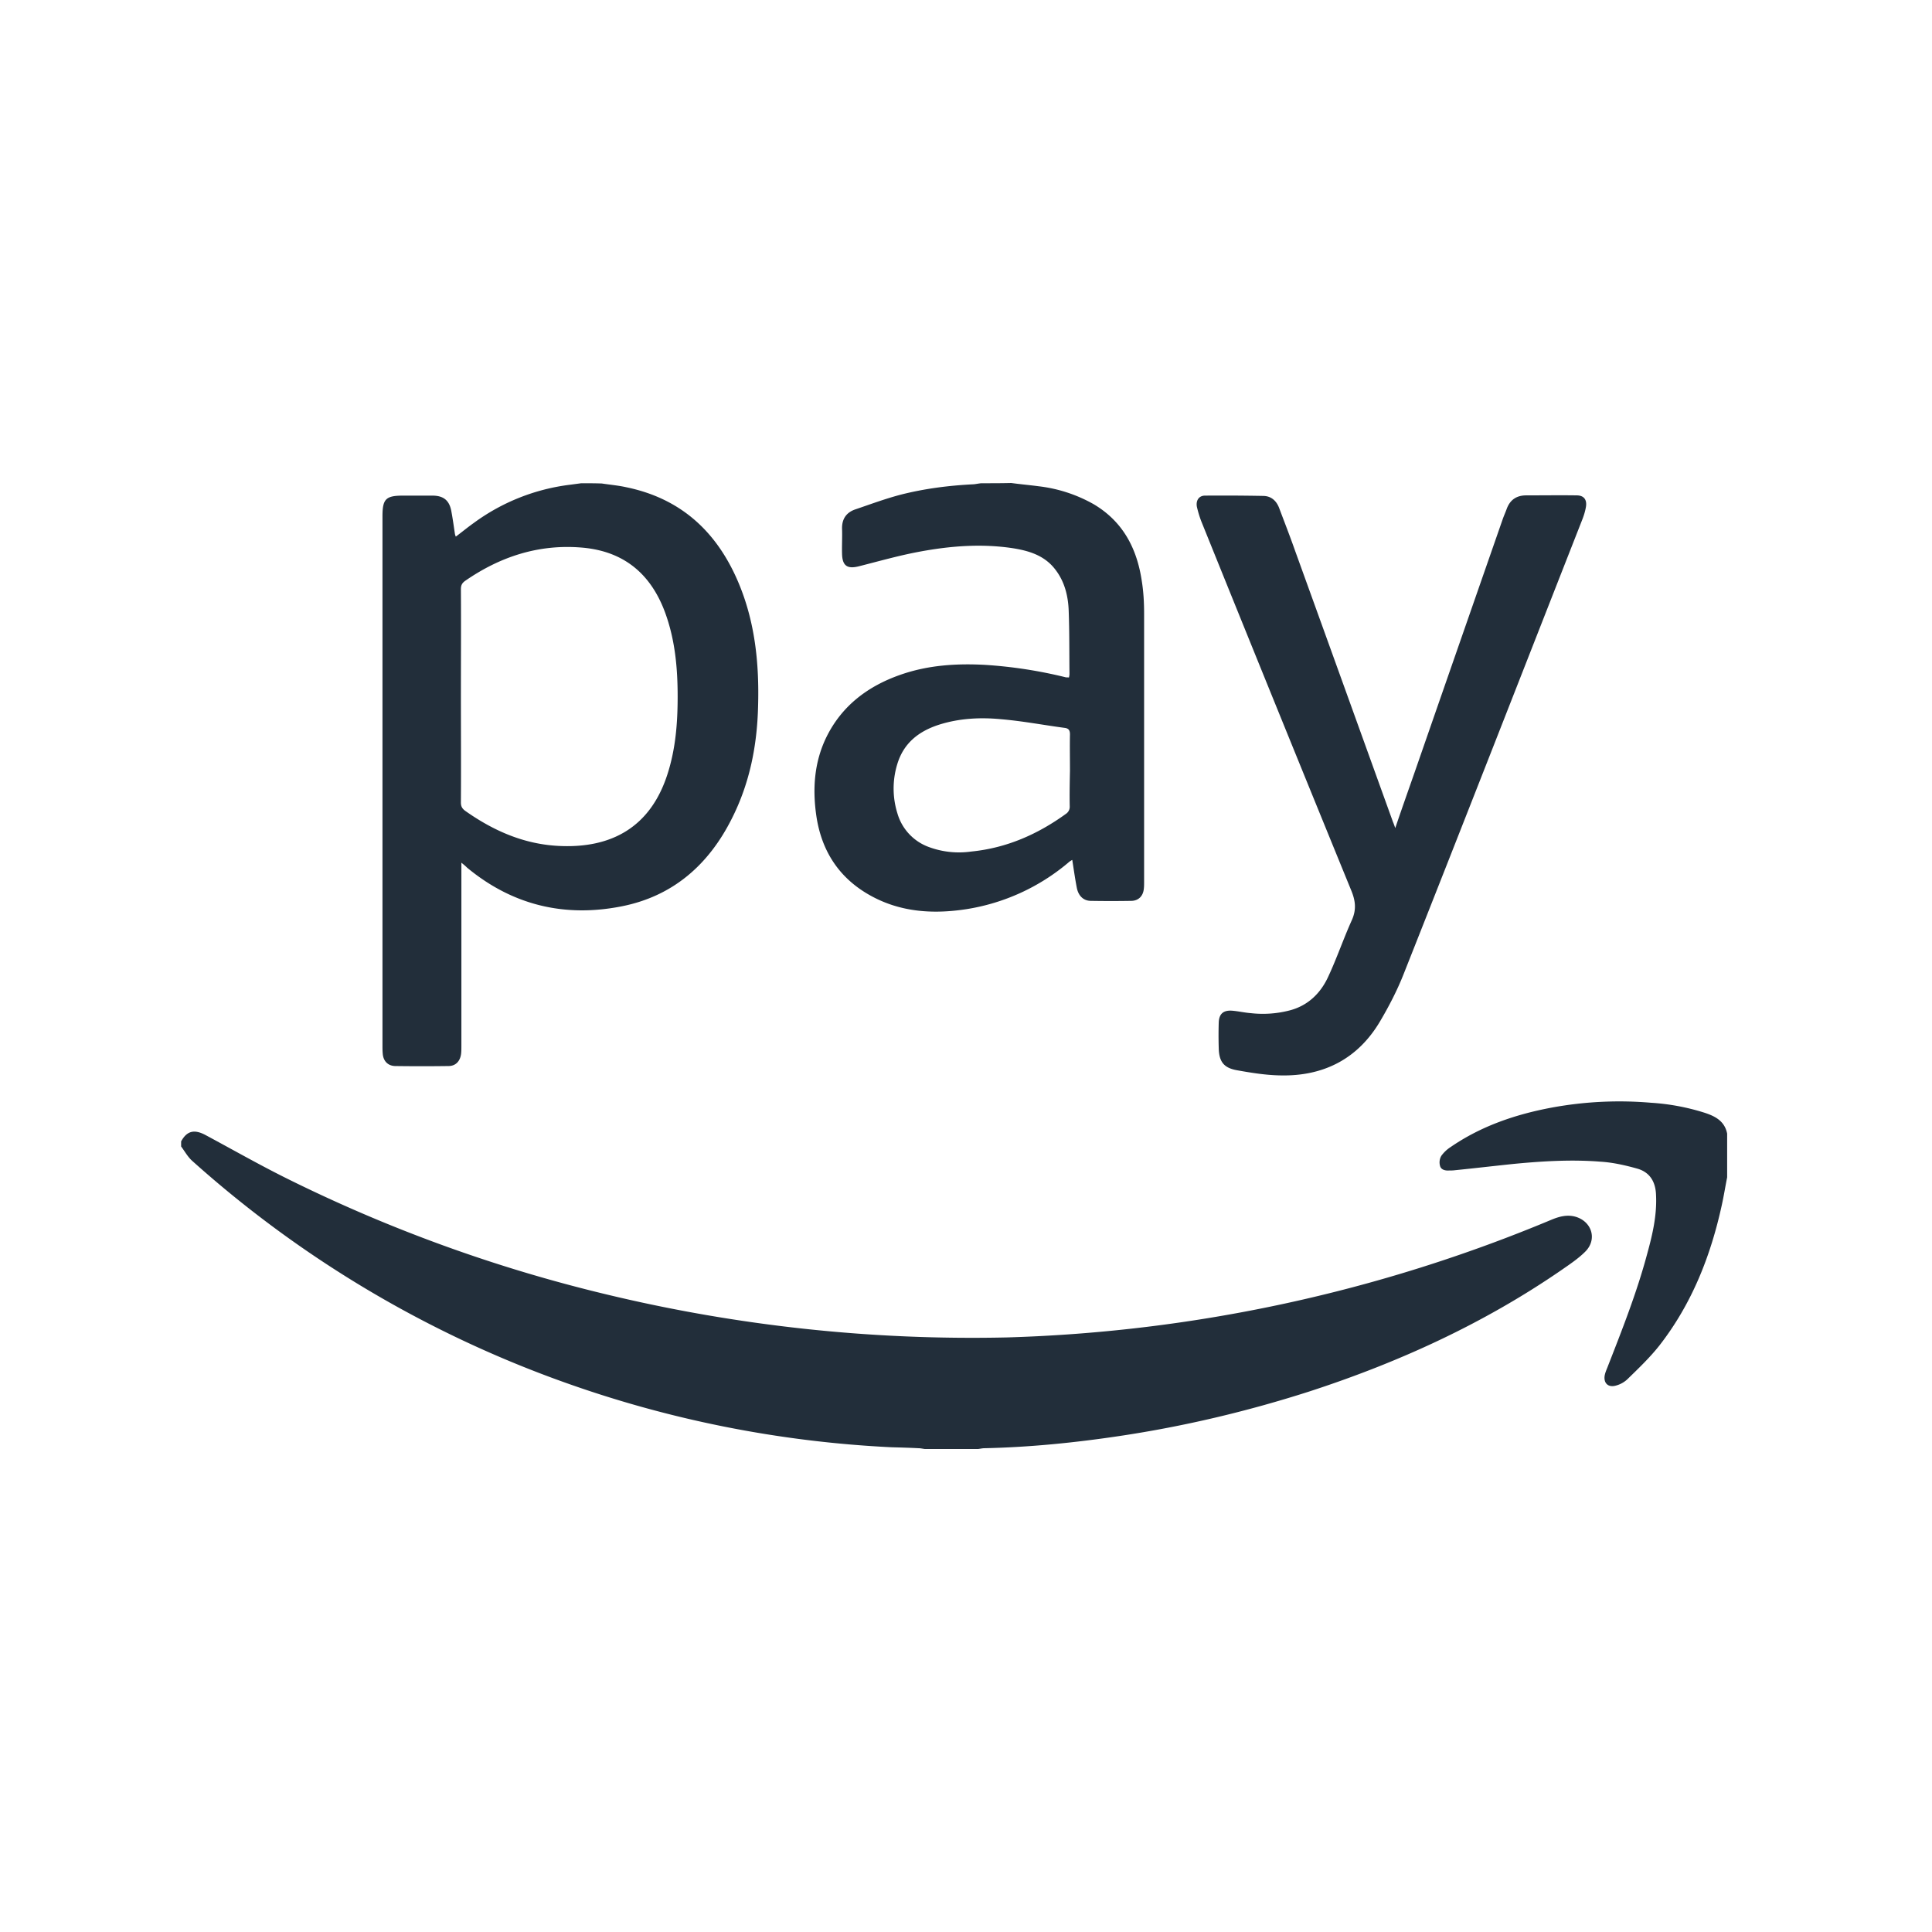 <svg width="32" height="32" fill="none" xmlns="http://www.w3.org/2000/svg" viewBox="0 0 32 32">
  <path d="M3 18.905c.096-.175.218-.205.406-.104.436.234.863.477 1.308.7a24.964 24.964 0 0 0 5.337 1.94 25.85 25.85 0 0 0 6.628.711 25.29 25.29 0 0 0 9.024-1.952c.122-.05.248-.084.382-.05.28.075.377.377.171.582-.117.117-.264.214-.402.31-1.286.884-2.69 1.525-4.173 2.007-1.03.33-2.078.578-3.146.737-.737.11-1.483.185-2.229.201-.033 0-.071.009-.105.013h-.884c-.033-.004-.07-.013-.104-.013-.151-.008-.302-.012-.449-.016a18.782 18.782 0 0 1-5.48-1.098 18.574 18.574 0 0 1-6.1-3.645c-.075-.067-.125-.16-.184-.239v-.084Zm6.62-10.9-.18.024a3.39 3.39 0 0 0-1.593.633c-.1.071-.192.147-.297.226a.18.18 0 0 1-.017-.058c-.017-.114-.033-.23-.054-.344-.03-.193-.126-.277-.319-.277h-.482c-.289 0-.343.055-.343.344v8.769c0 .042 0 .084.004.126.008.125.084.205.205.209.294.004.591.004.884 0 .122 0 .197-.084.21-.21.004-.041.004-.083.004-.125v-3.033c.046.037.071.058.092.08.75.623 1.613.829 2.556.644.855-.167 1.45-.69 1.835-1.462.293-.582.415-1.202.431-1.847.021-.717-.05-1.42-.339-2.087-.356-.821-.947-1.361-1.84-1.546-.133-.03-.272-.042-.41-.063-.117-.004-.23-.004-.347-.004ZM7.634 9.76c0-.063.016-.1.07-.139.575-.398 1.207-.607 1.911-.553.625.046 1.136.352 1.404 1.085.163.449.205.914.205 1.383 0 .436-.033.863-.167 1.282-.285.892-.939 1.232-1.785 1.194-.587-.025-1.098-.251-1.567-.582-.05-.038-.071-.072-.071-.139.004-.59 0-1.177 0-1.768 0-.586.004-1.173 0-1.763Zm8.618-1.756c-.042.004-.084.013-.122.017-.41.02-.813.071-1.21.172-.256.067-.503.159-.75.243-.151.05-.227.159-.223.322.005.139-.004.277 0 .415.005.201.088.256.285.205.327-.083.654-.176.985-.238.515-.097 1.035-.139 1.558-.06.273.043.528.122.704.353.155.2.214.44.222.687.013.348.009.695.013 1.043 0 .017-.004.038-.009.059-.02-.004-.037 0-.054-.004a7.566 7.566 0 0 0-1.34-.206c-.474-.025-.943.005-1.396.164-.54.188-.976.515-1.232 1.043-.197.41-.226.846-.163 1.286.084.587.377 1.04.897 1.328.498.277 1.039.31 1.587.226a3.447 3.447 0 0 0 1.689-.77.304.304 0 0 1 .067-.046c.025.159.046.31.075.46.025.13.105.214.226.218.227.004.457.004.683 0 .114-.004.189-.08.201-.197.005-.037.005-.08.005-.117v-4.441c0-.18-.009-.36-.038-.54-.08-.54-.31-.985-.796-1.274a2.417 2.417 0 0 0-.913-.298c-.151-.02-.302-.033-.453-.054-.163.004-.33.004-.498.004Zm1.466 5.35a.14.14 0 0 1-.063.126c-.47.34-.984.566-1.567.624a1.437 1.437 0 0 1-.704-.075.841.841 0 0 1-.52-.557 1.378 1.378 0 0 1-.003-.813c.104-.348.352-.545.687-.654.34-.109.691-.126 1.039-.092.352.03.695.096 1.047.143.067.008.088.041.088.108-.004.202 0 .399 0 .6-.004.197-.008.393-.004.59Zm10.889 5.422c-.042-.21-.201-.29-.382-.348a3.7 3.7 0 0 0-.88-.163 6.17 6.17 0 0 0-1.642.08c-.599.112-1.169.305-1.675.653a.575.575 0 0 0-.155.146.215.215 0 0 0-.021.168c.016.063.087.08.15.075.03 0 .063 0 .093-.004.326-.033.649-.071.976-.105.477-.046.96-.075 1.437-.037.2.012.406.058.603.113.214.058.31.218.318.436.017.335-.058.657-.146.976-.172.645-.42 1.27-.662 1.89-.017.041-.034.083-.042.125-.021.121.05.2.172.172a.444.444 0 0 0 .2-.105c.185-.18.374-.36.533-.561.536-.688.85-1.48 1.035-2.33.033-.15.058-.306.088-.457v-.724Zm-5.535-5.162c-.54-1.496-1.08-2.996-1.621-4.491-.084-.239-.176-.474-.264-.708-.046-.122-.134-.201-.268-.201a36.535 36.535 0 0 0-.96-.005c-.104 0-.155.084-.134.189.021.088.046.172.08.256a1554.68 1554.68 0 0 0 2.476 6.095c.071.172.088.319.008.495-.138.306-.247.628-.39.934-.125.272-.334.478-.636.557a1.767 1.767 0 0 1-.645.046c-.105-.008-.21-.033-.314-.041-.143-.009-.214.054-.218.2a6.992 6.992 0 0 0 0 .415c.004.23.083.335.31.373.234.042.473.08.708.084.716.017 1.286-.272 1.655-.897.146-.247.28-.506.385-.77.993-2.506 1.973-5.015 2.958-7.525.03-.075.054-.15.067-.23.017-.118-.038-.185-.155-.185-.277-.004-.557 0-.834 0-.155 0-.264.067-.322.218-.021.059-.046.113-.067.172-.486 1.395-.972 2.79-1.458 4.19-.105.301-.214.607-.323.93-.017-.046-.025-.072-.038-.101Z" fill="#222E3A"/>
</svg>
